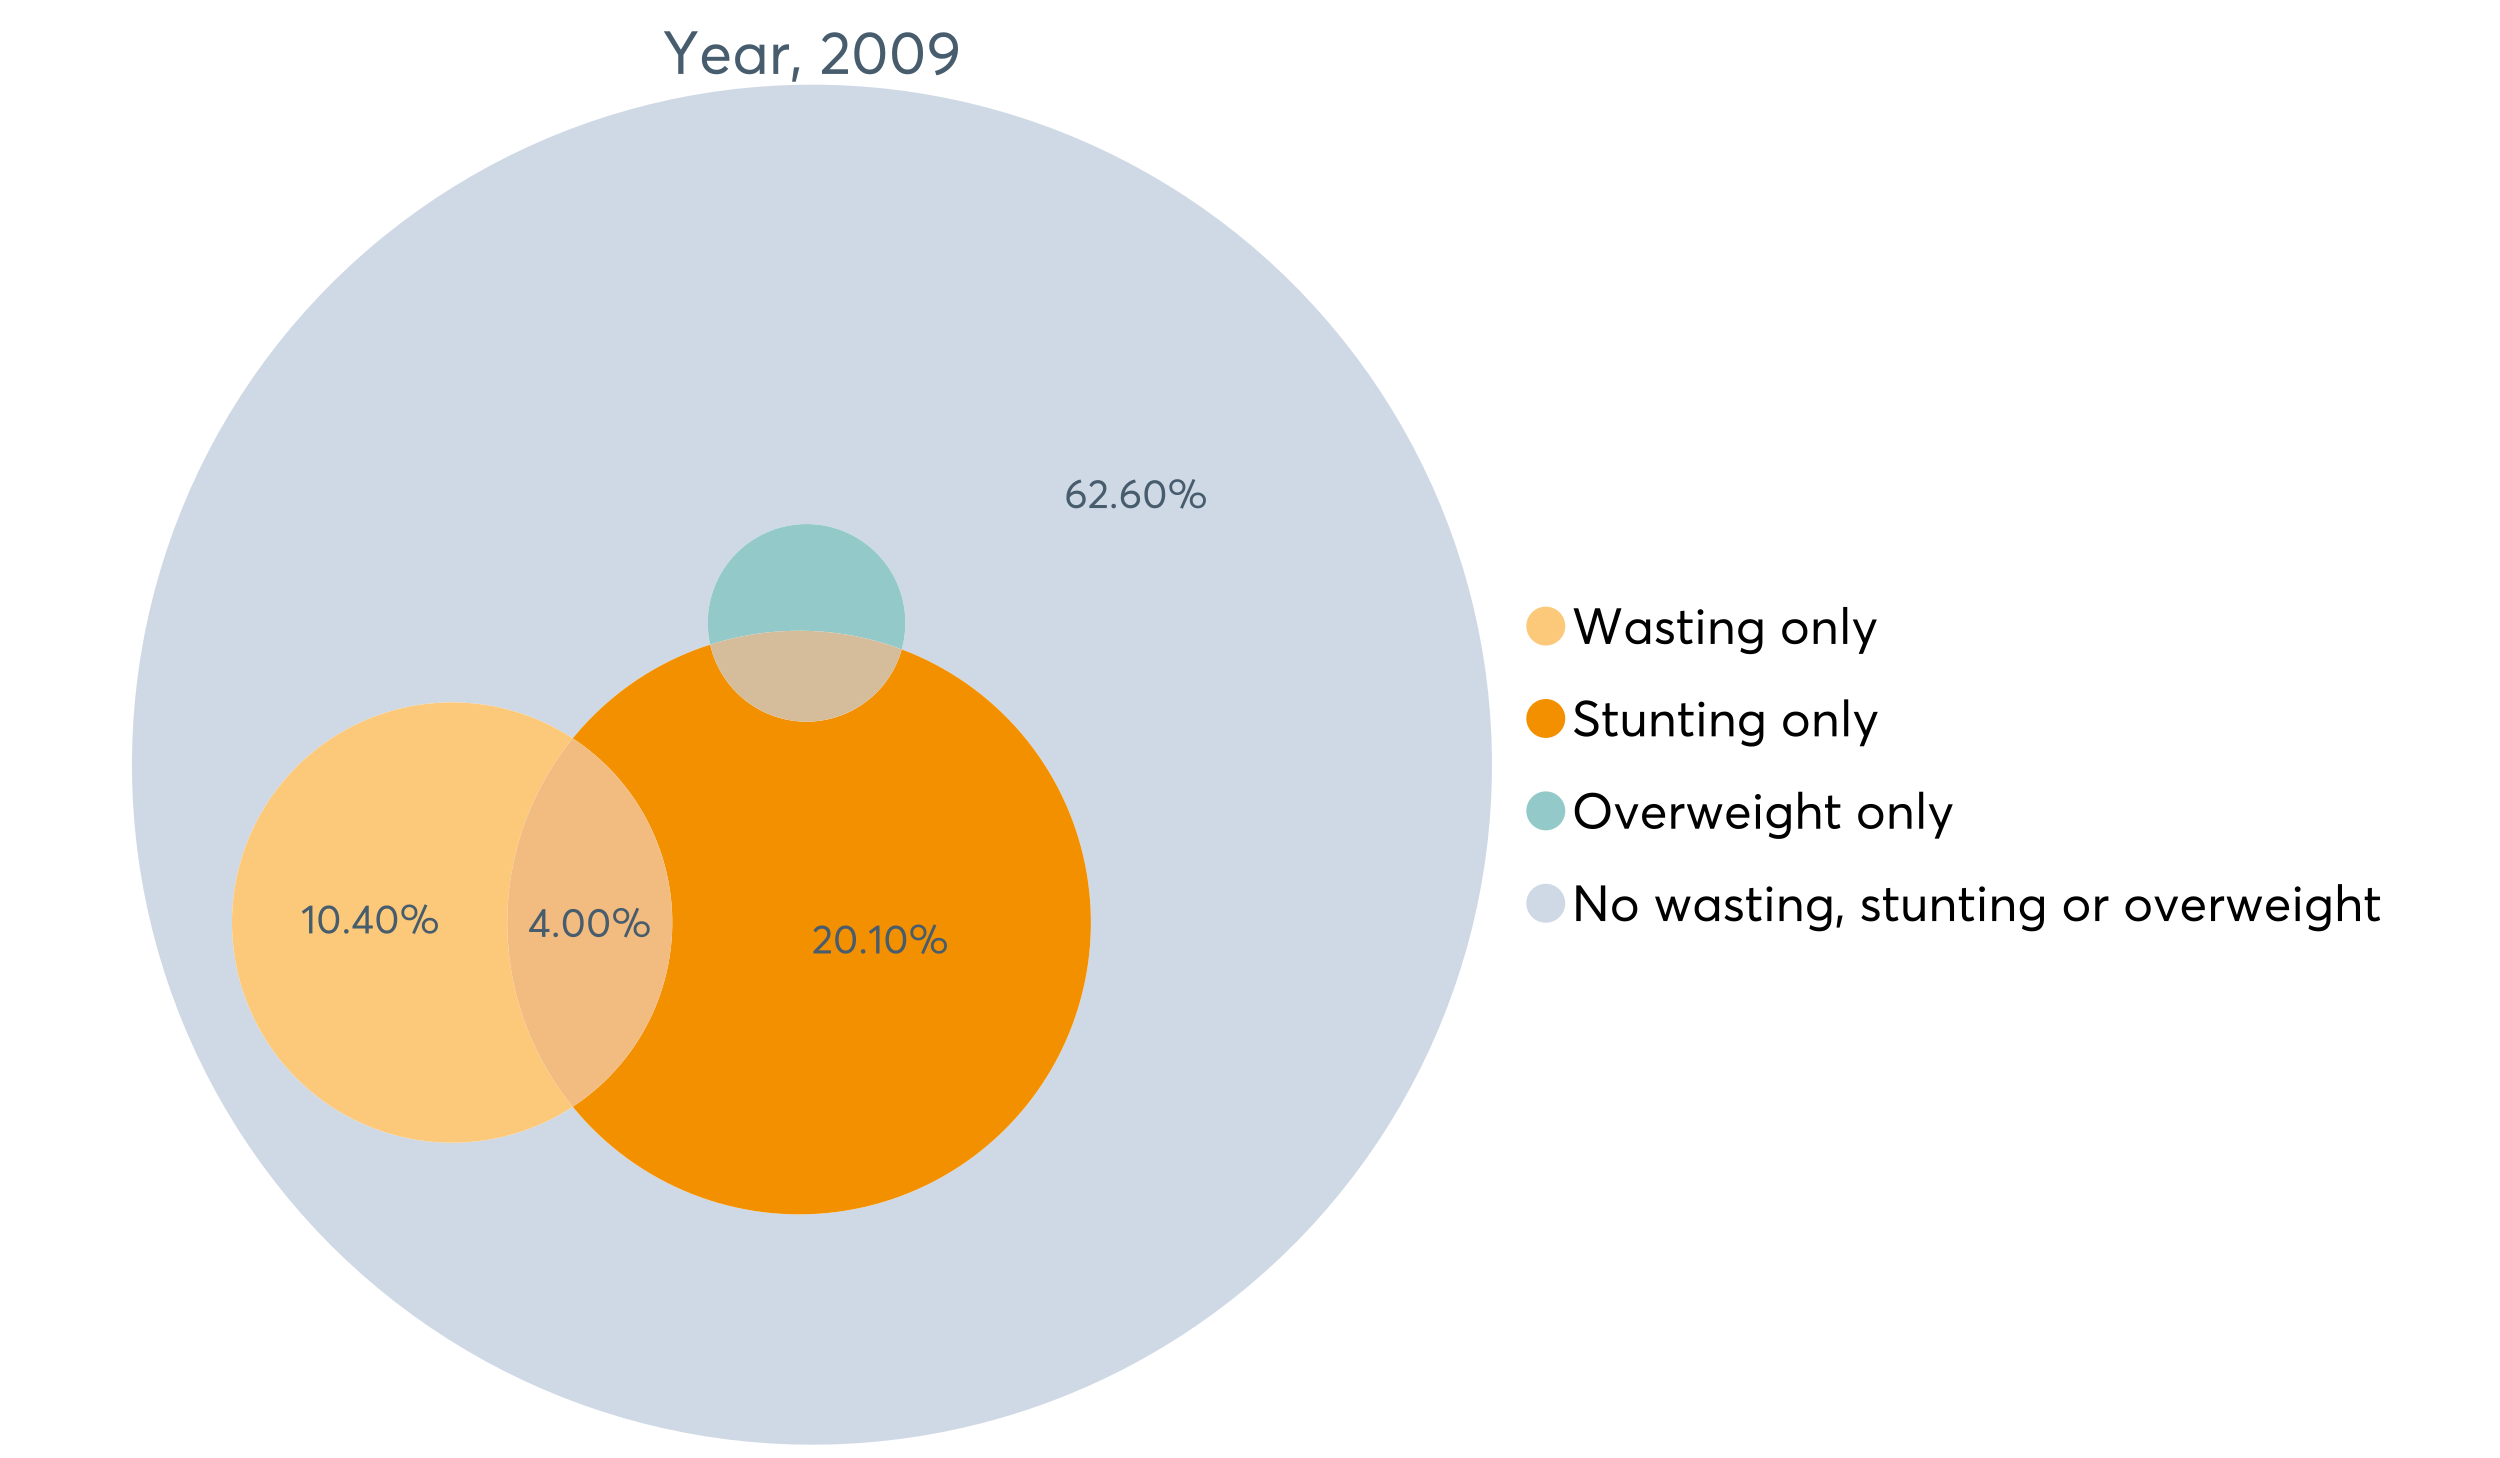 <?xml version="1.0" encoding="UTF-8"?>
<svg xmlns="http://www.w3.org/2000/svg" xmlns:xlink="http://www.w3.org/1999/xlink" width="1234.286pt" height="720pt" viewBox="0 0 1234.286 720" version="1.1">
<defs>
<g>
<symbol overflow="visible" id="glyph0-0">
<path style="stroke:none;" d="M 14.418 -21.062 L 17.414 -21.062 L 10.234 -9.406 L 10.234 0 L 7.652 0 L 7.652 -9.406 L 0.504 -21.062 L 3.473 -21.062 L 8.93 -11.984 L 8.988 -11.984 Z M 14.418 -21.062 "/>
</symbol>
<symbol overflow="visible" id="glyph0-1">
<path style="stroke:none;" d="M 15.012 -7.445 C 15.012 -7.285 15 -7.078 14.98 -6.824 L 14.953 -6.469 L 3.828 -6.469 C 3.98 -5.121 4.5 -4.039 5.383 -3.23 C 6.262 -2.418 7.355 -2.016 8.664 -2.016 C 10.34 -2.016 11.695 -2.668 12.727 -3.977 L 14.418 -2.523 C 13.012 -0.723 11.062 0.176 8.574 0.18 C 6.492 0.176 4.777 -0.508 3.426 -1.883 C 2.07 -3.254 1.395 -5.031 1.395 -7.211 C 1.395 -9.363 2.051 -11.137 3.367 -12.531 C 4.68 -13.926 6.328 -14.625 8.309 -14.625 C 10.305 -14.625 11.918 -13.949 13.156 -12.605 C 14.391 -11.258 15.012 -9.539 15.012 -7.445 Z M 11.242 -11.332 C 10.508 -12.043 9.566 -12.398 8.422 -12.402 C 7.273 -12.398 6.293 -12.047 5.473 -11.348 C 4.652 -10.641 4.133 -9.676 3.914 -8.453 L 12.637 -8.453 C 12.438 -9.66 11.973 -10.621 11.242 -11.332 Z M 11.242 -11.332 "/>
</symbol>
<symbol overflow="visible" id="glyph0-2">
<path style="stroke:none;" d="M 13.5 -14.449 L 15.902 -14.449 L 15.902 0 L 13.586 0 L 13.586 -2.285 L 13.559 -2.285 C 12.332 -0.645 10.648 0.176 8.516 0.18 C 6.473 0.176 4.781 -0.492 3.441 -1.836 C 2.094 -3.18 1.422 -4.941 1.426 -7.121 C 1.422 -9.254 2.09 -11.039 3.426 -12.473 C 4.758 -13.906 6.445 -14.625 8.484 -14.625 C 10.539 -14.625 12.199 -13.844 13.469 -12.281 L 13.5 -12.281 Z M 8.723 -2.016 C 10.062 -2.016 11.207 -2.492 12.16 -3.453 C 13.105 -4.41 13.582 -5.633 13.586 -7.117 C 13.582 -8.598 13.121 -9.848 12.207 -10.871 C 11.285 -11.887 10.133 -12.398 8.75 -12.402 C 7.363 -12.398 6.203 -11.91 5.266 -10.934 C 4.324 -9.953 3.855 -8.68 3.855 -7.121 C 3.855 -5.633 4.305 -4.41 5.203 -3.453 C 6.102 -2.492 7.273 -2.016 8.723 -2.016 Z M 8.723 -2.016 "/>
</symbol>
<symbol overflow="visible" id="glyph0-3">
<path style="stroke:none;" d="M 9.434 -14.625 C 9.73 -14.625 9.926 -14.613 10.027 -14.598 L 10.027 -11.926 C 9.59 -11.961 9.273 -11.98 9.078 -11.984 C 7.73 -11.98 6.664 -11.516 5.875 -10.59 C 5.082 -9.656 4.688 -8.453 4.688 -6.973 L 4.688 0 L 2.285 0 L 2.285 -14.449 L 4.688 -14.449 L 4.688 -11.895 L 4.719 -11.895 C 5.84 -13.715 7.414 -14.625 9.434 -14.625 Z M 9.434 -14.625 "/>
</symbol>
<symbol overflow="visible" id="glyph0-4">
<path style="stroke:none;" d="M 0.949 3.855 L 1.898 -3.262 L 4.539 -3.262 L 2.73 3.855 Z M 0.949 3.855 "/>
</symbol>
<symbol overflow="visible" id="glyph0-5">
<path style="stroke:none;" d=""/>
</symbol>
<symbol overflow="visible" id="glyph0-6">
<path style="stroke:none;" d="M 4.953 -2.285 L 14.004 -2.285 L 14.004 0 L 1.188 0 L 1.156 -1.719 L 8.129 -8.84 C 9.152 -9.906 9.93 -10.855 10.457 -11.688 C 10.977 -12.516 11.238 -13.387 11.242 -14.301 C 11.238 -15.426 10.883 -16.359 10.176 -17.102 C 9.461 -17.84 8.543 -18.211 7.418 -18.215 C 5.457 -18.211 3.992 -17.281 3.027 -15.426 L 1.188 -16.703 C 2.488 -19.27 4.613 -20.555 7.566 -20.559 C 9.262 -20.555 10.715 -20.012 11.926 -18.926 C 13.129 -17.84 13.734 -16.387 13.734 -14.566 C 13.734 -13.398 13.465 -12.281 12.934 -11.215 C 12.395 -10.145 11.508 -8.977 10.266 -7.715 L 4.953 -2.344 Z M 4.953 -2.285 "/>
</symbol>
<symbol overflow="visible" id="glyph0-7">
<path style="stroke:none;" d="M 9.316 0.18 C 7.039 0.176 5.191 -0.734 3.781 -2.562 C 2.363 -4.391 1.656 -6.93 1.66 -10.176 C 1.656 -13.258 2.34 -15.758 3.707 -17.68 C 5.07 -19.594 6.941 -20.555 9.316 -20.559 C 11.59 -20.555 13.434 -19.641 14.848 -17.812 C 16.262 -15.984 16.969 -13.438 16.969 -10.176 C 16.969 -7.086 16.289 -4.59 14.938 -2.684 C 13.578 -0.777 11.707 0.176 9.316 0.18 Z M 9.316 -2.137 C 10.934 -2.133 12.191 -2.855 13.098 -4.301 C 13.996 -5.746 14.449 -7.703 14.449 -10.176 C 14.449 -12.727 13.977 -14.711 13.039 -16.125 C 12.094 -17.539 10.855 -18.246 9.316 -18.246 C 7.715 -18.246 6.457 -17.516 5.547 -16.062 C 4.637 -14.605 4.184 -12.645 4.184 -10.176 C 4.184 -7.641 4.652 -5.668 5.59 -4.258 C 6.527 -2.84 7.77 -2.133 9.316 -2.137 Z M 9.316 -2.137 "/>
</symbol>
<symbol overflow="visible" id="glyph0-8">
<path style="stroke:none;" d="M 8.453 -20.559 C 10.488 -20.555 12.191 -19.812 13.559 -18.332 C 14.922 -16.848 15.602 -14.922 15.605 -12.551 C 15.602 -10.77 15.297 -9.086 14.684 -7.504 C 14.07 -5.922 13.258 -4.582 12.25 -3.484 C 11.238 -2.387 10.105 -1.477 8.855 -0.754 C 7.598 -0.031 6.297 0.453 4.953 0.711 L 4.242 -1.426 C 6.258 -1.934 8.031 -2.84 9.566 -4.137 C 11.098 -5.434 12.152 -7.141 12.727 -9.258 L 12.668 -9.285 C 11.301 -8.078 9.609 -7.477 7.594 -7.477 C 5.793 -7.477 4.309 -8.059 3.145 -9.227 C 1.977 -10.391 1.395 -11.941 1.395 -13.883 C 1.395 -15.777 2.066 -17.367 3.41 -18.645 C 4.754 -19.918 6.434 -20.555 8.453 -20.559 Z M 8.129 -9.789 C 9.152 -9.785 10.117 -10.043 11.02 -10.559 C 11.918 -11.074 12.637 -11.758 13.172 -12.609 L 13.172 -12.758 C 13.172 -14.395 12.73 -15.719 11.852 -16.73 C 10.969 -17.738 9.848 -18.246 8.484 -18.246 C 7.141 -18.246 6.043 -17.82 5.191 -16.969 C 4.34 -16.117 3.914 -15.086 3.914 -13.883 C 3.914 -12.652 4.297 -11.664 5.07 -10.914 C 5.84 -10.16 6.859 -9.785 8.129 -9.789 Z M 8.129 -9.789 "/>
</symbol>
<symbol overflow="visible" id="glyph1-0">
<path style="stroke:none;" d="M 22.227 -17.613 L 24.531 -17.613 L 18.902 0 L 16.816 0 L 12.75 -14.438 L 12.727 -14.438 L 8.582 0 L 6.5 0 L 0.867 -17.613 L 3.176 -17.613 L 7.516 -3.547 L 7.566 -3.547 L 11.535 -17.613 L 13.891 -17.613 L 17.859 -3.496 L 17.887 -3.496 Z M 22.227 -17.613 "/>
</symbol>
<symbol overflow="visible" id="glyph1-1">
<path style="stroke:none;" d="M 11.285 -12.082 L 13.297 -12.082 L 13.297 0 L 11.359 0 L 11.359 -1.91 L 11.336 -1.91 C 10.309 -0.539 8.902 0.145 7.121 0.148 C 5.41 0.145 3.996 -0.414 2.875 -1.539 C 1.75 -2.66 1.188 -4.133 1.191 -5.953 C 1.188 -7.738 1.746 -9.23 2.863 -10.43 C 3.977 -11.629 5.387 -12.227 7.094 -12.23 C 8.812 -12.227 10.203 -11.574 11.262 -10.27 L 11.285 -10.27 Z M 7.293 -1.688 C 8.414 -1.688 9.371 -2.086 10.168 -2.891 C 10.957 -3.688 11.355 -4.711 11.359 -5.953 C 11.355 -7.191 10.973 -8.234 10.207 -9.09 C 9.438 -9.938 8.473 -10.363 7.316 -10.367 C 6.156 -10.363 5.184 -9.957 4.402 -9.141 C 3.613 -8.32 3.223 -7.258 3.227 -5.953 C 3.223 -4.711 3.598 -3.688 4.352 -2.891 C 5.102 -2.086 6.082 -1.688 7.293 -1.688 Z M 7.293 -1.688 "/>
</symbol>
<symbol overflow="visible" id="glyph1-2">
<path style="stroke:none;" d="M 5.605 0.148 C 3.734 0.145 2.156 -0.43 0.867 -1.586 L 1.91 -3.102 C 2.949 -2.137 4.18 -1.656 5.605 -1.66 C 6.297 -1.656 6.852 -1.816 7.266 -2.133 C 7.68 -2.445 7.887 -2.824 7.887 -3.273 C 7.887 -3.734 7.684 -4.086 7.277 -4.328 C 6.871 -4.566 6.164 -4.859 5.16 -5.211 C 5.09 -5.223 5.039 -5.238 5.012 -5.258 C 3.832 -5.668 2.938 -6.141 2.32 -6.672 C 1.699 -7.199 1.387 -7.969 1.391 -8.98 C 1.387 -9.902 1.762 -10.676 2.516 -11.297 C 3.266 -11.918 4.223 -12.227 5.383 -12.23 C 6.918 -12.227 8.297 -11.73 9.523 -10.742 L 8.484 -9.152 C 7.523 -9.98 6.457 -10.395 5.285 -10.395 C 4.801 -10.395 4.367 -10.262 3.992 -9.996 C 3.609 -9.73 3.422 -9.391 3.422 -8.98 C 3.422 -8.547 3.605 -8.199 3.98 -7.938 C 4.348 -7.668 4.926 -7.387 5.707 -7.094 C 5.836 -7.043 6.078 -6.953 6.434 -6.82 C 6.789 -6.688 7.023 -6.594 7.141 -6.547 C 7.254 -6.492 7.453 -6.406 7.738 -6.285 C 8.016 -6.16 8.207 -6.07 8.309 -6.016 C 8.406 -5.957 8.559 -5.863 8.766 -5.73 C 8.973 -5.598 9.113 -5.48 9.188 -5.383 C 9.262 -5.281 9.359 -5.148 9.488 -4.984 C 9.609 -4.816 9.699 -4.656 9.75 -4.5 C 9.797 -4.344 9.836 -4.16 9.871 -3.953 C 9.902 -3.746 9.918 -3.527 9.922 -3.301 C 9.918 -2.305 9.547 -1.484 8.805 -0.832 C 8.059 -0.18 6.992 0.145 5.605 0.148 Z M 5.605 0.148 "/>
</symbol>
<symbol overflow="visible" id="glyph1-3">
<path style="stroke:none;" d="M 5.332 0.148 C 3.23 0.145 2.18 -1.102 2.184 -3.598 L 2.184 -10.344 L 0.645 -10.344 L 0.645 -12.082 L 2.184 -12.082 L 2.184 -16.199 L 4.191 -16.422 L 4.191 -12.082 L 8.211 -12.082 L 8.211 -10.344 L 4.191 -10.344 L 4.191 -3.895 C 4.188 -3.148 4.301 -2.602 4.527 -2.258 C 4.75 -1.906 5.133 -1.734 5.68 -1.738 C 6.305 -1.734 6.984 -1.941 7.715 -2.355 L 8.262 -0.594 C 7.367 -0.098 6.391 0.145 5.332 0.148 Z M 5.332 0.148 "/>
</symbol>
<symbol overflow="visible" id="glyph1-4">
<path style="stroke:none;" d="M 3.102 -14.312 C 2.684 -14.309 2.34 -14.445 2.07 -14.723 C 1.793 -14.992 1.656 -15.328 1.66 -15.727 C 1.656 -16.121 1.793 -16.453 2.07 -16.73 C 2.34 -17 2.684 -17.137 3.102 -17.141 C 3.492 -17.137 3.832 -16.996 4.117 -16.719 C 4.395 -16.434 4.535 -16.105 4.539 -15.727 C 4.535 -15.328 4.395 -14.992 4.117 -14.723 C 3.832 -14.445 3.492 -14.309 3.102 -14.312 Z M 2.082 0 L 2.082 -12.082 L 4.094 -12.082 L 4.094 0 Z M 2.082 0 "/>
</symbol>
<symbol overflow="visible" id="glyph1-5">
<path style="stroke:none;" d="M 8.336 -12.23 C 9.672 -12.227 10.73 -11.801 11.508 -10.953 C 12.285 -10.098 12.672 -8.836 12.676 -7.168 L 12.676 0 L 10.668 0 L 10.668 -6.598 C 10.664 -9.109 9.68 -10.363 7.715 -10.367 C 6.555 -10.363 5.633 -9.98 4.945 -9.215 C 4.258 -8.445 3.914 -7.383 3.918 -6.027 L 3.918 0 L 1.91 0 L 1.91 -12.082 L 3.918 -12.082 L 3.918 -9.973 L 3.945 -9.973 C 5 -11.477 6.465 -12.227 8.336 -12.23 Z M 8.336 -12.23 "/>
</symbol>
<symbol overflow="visible" id="glyph1-6">
<path style="stroke:none;" d="M 11.09 -12.082 L 13.074 -12.082 L 13.074 -0.918 C 13.07 0.934 12.586 2.391 11.621 3.457 C 10.652 4.523 9.16 5.055 7.145 5.059 C 5.32 5.055 3.684 4.617 2.234 3.746 L 2.703 1.887 C 4.203 2.727 5.652 3.145 7.043 3.148 C 8.348 3.145 9.352 2.812 10.059 2.145 C 10.758 1.473 11.109 0.625 11.113 -0.398 L 11.113 -2.082 L 11.062 -2.082 C 10.055 -0.84 8.688 -0.223 6.969 -0.223 C 5.312 -0.223 3.926 -0.773 2.801 -1.883 C 1.676 -2.988 1.113 -4.43 1.117 -6.203 C 1.113 -7.918 1.664 -9.352 2.766 -10.504 C 3.863 -11.652 5.23 -12.227 6.871 -12.23 C 8.57 -12.227 9.961 -11.617 11.039 -10.395 L 11.09 -10.395 Z M 7.121 -2.109 C 8.324 -2.109 9.301 -2.5 10.047 -3.285 C 10.789 -4.07 11.16 -5.074 11.164 -6.301 C 11.16 -7.488 10.777 -8.461 10.008 -9.215 C 9.238 -9.965 8.273 -10.34 7.121 -10.344 C 5.973 -10.34 5.031 -9.957 4.289 -9.188 C 3.547 -8.418 3.176 -7.445 3.176 -6.277 C 3.176 -5.016 3.555 -4.008 4.316 -3.25 C 5.074 -2.488 6.008 -2.109 7.121 -2.109 Z M 7.121 -2.109 "/>
</symbol>
<symbol overflow="visible" id="glyph1-7">
<path style="stroke:none;" d=""/>
</symbol>
<symbol overflow="visible" id="glyph1-8">
<path style="stroke:none;" d="M 7.418 0.148 C 5.562 0.145 4.055 -0.438 2.898 -1.613 C 1.738 -2.785 1.16 -4.258 1.164 -6.027 C 1.16 -7.797 1.738 -9.273 2.898 -10.457 C 4.055 -11.637 5.562 -12.227 7.418 -12.23 C 9.203 -12.227 10.68 -11.648 11.855 -10.492 C 13.027 -9.332 13.617 -7.844 13.617 -6.027 C 13.617 -4.207 13.027 -2.723 11.855 -1.574 C 10.68 -0.426 9.203 0.145 7.418 0.148 Z M 7.418 -1.688 C 8.59 -1.688 9.578 -2.094 10.383 -2.914 C 11.184 -3.727 11.582 -4.766 11.586 -6.027 C 11.582 -7.297 11.188 -8.34 10.395 -9.152 C 9.598 -9.961 8.605 -10.363 7.418 -10.367 C 6.176 -10.363 5.16 -9.945 4.375 -9.113 C 3.59 -8.277 3.199 -7.25 3.199 -6.027 C 3.199 -4.801 3.59 -3.77 4.375 -2.938 C 5.16 -2.102 6.176 -1.688 7.418 -1.688 Z M 7.418 -1.688 "/>
</symbol>
<symbol overflow="visible" id="glyph1-9">
<path style="stroke:none;" d="M 2.082 0 L 2.082 -18.258 L 4.094 -18.258 L 4.094 0 Z M 2.082 0 "/>
</symbol>
<symbol overflow="visible" id="glyph1-10">
<path style="stroke:none;" d="M 10.344 -12.082 L 12.477 -12.082 L 5.656 4.91 L 3.523 4.91 L 5.68 -0.496 L 0.57 -12.082 L 2.73 -12.082 L 6.648 -2.879 L 6.699 -2.879 Z M 10.344 -12.082 "/>
</symbol>
<symbol overflow="visible" id="glyph1-11">
<path style="stroke:none;" d="M 7.344 0.148 C 4.875 0.145 2.793 -0.762 1.09 -2.578 L 2.48 -4.219 C 3.09 -3.453 3.836 -2.871 4.711 -2.48 C 5.586 -2.082 6.469 -1.887 7.367 -1.887 C 8.453 -1.887 9.328 -2.125 9.984 -2.605 C 10.637 -3.082 10.961 -3.742 10.965 -4.59 C 10.961 -5.051 10.883 -5.449 10.727 -5.781 C 10.566 -6.109 10.297 -6.402 9.922 -6.66 C 9.539 -6.914 9.172 -7.121 8.816 -7.277 C 8.461 -7.434 7.953 -7.637 7.293 -7.887 C 7.176 -7.934 7.086 -7.965 7.02 -7.988 C 6.371 -8.215 5.844 -8.418 5.441 -8.594 C 5.035 -8.766 4.574 -9.008 4.055 -9.324 C 3.531 -9.637 3.125 -9.957 2.84 -10.281 C 2.547 -10.602 2.293 -11.008 2.082 -11.496 C 1.863 -11.984 1.758 -12.523 1.762 -13.121 C 1.758 -14.426 2.277 -15.527 3.324 -16.422 C 4.363 -17.312 5.637 -17.766 7.145 -17.785 C 9.125 -17.781 10.988 -17.098 12.727 -15.727 L 11.41 -14.039 C 10.035 -15.195 8.613 -15.773 7.145 -15.777 C 6.281 -15.773 5.547 -15.547 4.938 -15.094 C 4.324 -14.637 4.02 -14.012 4.02 -13.223 C 4.02 -12.891 4.082 -12.59 4.215 -12.316 C 4.344 -12.043 4.492 -11.816 4.66 -11.645 C 4.824 -11.469 5.117 -11.277 5.531 -11.062 C 5.945 -10.848 6.27 -10.684 6.512 -10.578 C 6.746 -10.469 7.164 -10.301 7.766 -10.07 C 9.578 -9.371 10.777 -8.824 11.359 -8.434 C 12.598 -7.586 13.219 -6.379 13.223 -4.812 C 13.219 -3.254 12.645 -2.039 11.496 -1.164 C 10.348 -0.289 8.961 0.145 7.344 0.148 Z M 7.344 0.148 "/>
</symbol>
<symbol overflow="visible" id="glyph1-12">
<path style="stroke:none;" d="M 10.195 -12.082 L 12.203 -12.082 L 12.203 0 L 10.195 0 L 10.195 -2.008 L 10.172 -2.008 C 9.16 -0.57 7.836 0.145 6.203 0.148 C 4.762 0.145 3.645 -0.27 2.852 -1.102 C 2.055 -1.938 1.656 -3.199 1.66 -4.887 L 1.66 -12.082 L 3.672 -12.082 L 3.672 -5.457 C 3.668 -4.113 3.91 -3.152 4.402 -2.566 C 4.887 -1.98 5.629 -1.688 6.621 -1.688 C 7.613 -1.688 8.457 -2.094 9.152 -2.914 C 9.848 -3.727 10.195 -4.832 10.195 -6.227 Z M 10.195 -12.082 "/>
</symbol>
<symbol overflow="visible" id="glyph1-13">
<path style="stroke:none;" d="M 10.32 0.148 C 7.703 0.145 5.574 -0.699 3.93 -2.395 C 2.285 -4.086 1.465 -6.223 1.465 -8.805 C 1.465 -11.383 2.285 -13.523 3.93 -15.23 C 5.574 -16.93 7.703 -17.781 10.32 -17.785 C 12.828 -17.781 14.922 -16.953 16.594 -15.293 C 18.266 -13.629 19.102 -11.465 19.102 -8.805 C 19.102 -6.156 18.266 -4.004 16.594 -2.344 C 14.922 -0.684 12.828 0.145 10.32 0.148 Z M 10.32 -1.91 C 12.168 -1.91 13.719 -2.559 14.969 -3.855 C 16.215 -5.152 16.84 -6.801 16.844 -8.805 C 16.84 -10.82 16.215 -12.477 14.969 -13.777 C 13.719 -15.074 12.168 -15.727 10.32 -15.727 C 8.383 -15.727 6.797 -15.059 5.555 -13.73 C 4.312 -12.395 3.691 -10.754 3.695 -8.805 C 3.691 -6.852 4.312 -5.215 5.555 -3.895 C 6.797 -2.57 8.383 -1.91 10.32 -1.91 Z M 10.32 -1.91 "/>
</symbol>
<symbol overflow="visible" id="glyph1-14">
<path style="stroke:none;" d="M 10.195 -12.082 L 12.379 -12.082 L 7.465 0 L 5.531 0 L 0.594 -12.082 L 2.754 -12.082 L 6.473 -2.555 L 6.547 -2.555 Z M 10.195 -12.082 "/>
</symbol>
<symbol overflow="visible" id="glyph1-15">
<path style="stroke:none;" d="M 12.551 -6.227 C 12.551 -6.09 12.543 -5.918 12.527 -5.707 L 12.504 -5.406 L 3.199 -5.406 C 3.332 -4.281 3.766 -3.379 4.5 -2.703 C 5.234 -2.023 6.148 -1.688 7.242 -1.688 C 8.648 -1.688 9.781 -2.23 10.641 -3.324 L 12.055 -2.109 C 10.875 -0.605 9.246 0.145 7.168 0.148 C 5.426 0.145 3.992 -0.426 2.863 -1.574 C 1.727 -2.723 1.16 -4.207 1.164 -6.027 C 1.16 -7.828 1.711 -9.312 2.812 -10.48 C 3.914 -11.645 5.289 -12.227 6.945 -12.23 C 8.609 -12.227 9.961 -11.664 11 -10.543 C 12.031 -9.414 12.551 -7.977 12.551 -6.227 Z M 9.402 -9.477 C 8.789 -10.066 8.004 -10.363 7.043 -10.367 C 6.082 -10.363 5.258 -10.07 4.574 -9.488 C 3.887 -8.898 3.453 -8.094 3.273 -7.07 L 10.566 -7.07 C 10.398 -8.074 10.012 -8.875 9.402 -9.477 Z M 9.402 -9.477 "/>
</symbol>
<symbol overflow="visible" id="glyph1-16">
<path style="stroke:none;" d="M 7.887 -12.23 C 8.137 -12.227 8.301 -12.219 8.383 -12.203 L 8.383 -9.973 C 8.02 -10.004 7.754 -10.02 7.59 -10.02 C 6.461 -10.02 5.57 -9.629 4.91 -8.855 C 4.246 -8.074 3.914 -7.066 3.918 -5.828 L 3.918 0 L 1.91 0 L 1.91 -12.082 L 3.918 -12.082 L 3.918 -9.945 L 3.945 -9.945 C 4.883 -11.465 6.199 -12.227 7.887 -12.23 Z M 7.887 -12.23 "/>
</symbol>
<symbol overflow="visible" id="glyph1-17">
<path style="stroke:none;" d="M 16.297 -12.082 L 18.332 -12.082 L 14.141 0 L 12.254 0 L 9.523 -8.805 L 9.5 -8.805 L 6.746 0 L 4.91 0 L 0.719 -12.082 L 2.754 -12.082 L 5.828 -3.051 L 5.879 -3.051 L 8.633 -12.082 L 10.367 -12.082 L 13.172 -3.051 L 13.223 -3.051 Z M 16.297 -12.082 "/>
</symbol>
<symbol overflow="visible" id="glyph1-18">
<path style="stroke:none;" d="M 8.41 -12.23 C 9.777 -12.227 10.852 -11.812 11.633 -10.988 C 12.406 -10.16 12.797 -8.914 12.801 -7.242 L 12.801 0 L 10.789 0 L 10.789 -6.672 C 10.785 -9.133 9.805 -10.363 7.84 -10.367 C 6.629 -10.363 5.672 -9.984 4.973 -9.227 C 4.266 -8.465 3.914 -7.414 3.918 -6.078 L 3.918 0 L 1.91 0 L 1.91 -18.258 L 3.918 -18.258 L 3.918 -10.098 L 3.969 -10.098 C 4.973 -11.516 6.453 -12.227 8.41 -12.23 Z M 8.41 -12.23 "/>
</symbol>
<symbol overflow="visible" id="glyph1-19">
<path style="stroke:none;" d="M 14.363 -17.613 L 16.52 -17.613 L 16.52 0 L 14.312 0 L 4.441 -13.891 L 4.391 -13.891 L 4.391 0 L 2.234 0 L 2.234 -17.613 L 4.367 -17.613 L 14.312 -3.57 L 14.363 -3.57 Z M 14.363 -17.613 "/>
</symbol>
<symbol overflow="visible" id="glyph1-20">
<path style="stroke:none;" d="M 0.793 3.227 L 1.586 -2.73 L 3.797 -2.73 L 2.281 3.227 Z M 0.793 3.227 "/>
</symbol>
<symbol overflow="visible" id="glyph2-0">
<path style="stroke:none;" d="M 6.383 -8.637 C 7.629 -8.637 8.652 -8.246 9.453 -7.469 C 10.246 -6.688 10.645 -5.629 10.648 -4.289 C 10.645 -3.023 10.195 -1.973 9.301 -1.137 C 8.402 -0.301 7.277 0.117 5.922 0.121 C 4.535 0.117 3.387 -0.371 2.473 -1.355 C 1.555 -2.336 1.094 -3.605 1.098 -5.164 C 1.094 -7.527 1.781 -9.531 3.152 -11.168 C 4.52 -12.801 6.152 -13.785 8.059 -14.121 L 8.555 -12.684 C 7.227 -12.375 6.062 -11.777 5.066 -10.891 C 4.066 -9.996 3.383 -8.84 3.012 -7.418 L 3.031 -7.418 C 3.918 -8.23 5.035 -8.637 6.383 -8.637 Z M 5.902 -1.457 C 6.805 -1.453 7.543 -1.73 8.117 -2.285 C 8.688 -2.836 8.977 -3.508 8.977 -4.309 C 8.977 -5.145 8.707 -5.816 8.168 -6.324 C 7.629 -6.824 6.906 -7.078 6.004 -7.082 C 5.281 -7.078 4.641 -6.898 4.078 -6.543 C 3.512 -6.18 3.062 -5.734 2.73 -5.207 L 2.73 -5.066 C 2.73 -3.984 3.023 -3.113 3.617 -2.453 C 4.207 -1.785 4.969 -1.453 5.902 -1.457 Z M 5.902 -1.457 "/>
</symbol>
<symbol overflow="visible" id="glyph2-1">
<path style="stroke:none;" d="M 3.332 -1.535 L 9.414 -1.535 L 9.414 0 L 0.797 0 L 0.777 -1.156 L 5.465 -5.945 C 6.152 -6.66 6.672 -7.297 7.027 -7.855 C 7.379 -8.414 7.559 -9 7.559 -9.613 C 7.559 -10.367 7.316 -10.996 6.84 -11.496 C 6.355 -11.996 5.738 -12.246 4.984 -12.246 C 3.668 -12.246 2.684 -11.621 2.035 -10.371 L 0.797 -11.23 C 1.672 -12.953 3.102 -13.816 5.086 -13.82 C 6.227 -13.816 7.203 -13.449 8.016 -12.723 C 8.828 -11.988 9.234 -11.012 9.234 -9.793 C 9.234 -9.004 9.055 -8.254 8.695 -7.539 C 8.336 -6.816 7.738 -6.031 6.902 -5.188 L 3.332 -1.574 Z M 3.332 -1.535 "/>
</symbol>
<symbol overflow="visible" id="glyph2-2">
<path style="stroke:none;" d="M 2.414 0.121 C 2.078 0.117 1.801 0.012 1.586 -0.207 C 1.363 -0.426 1.254 -0.691 1.258 -0.996 C 1.254 -1.316 1.363 -1.586 1.586 -1.805 C 1.801 -2.023 2.078 -2.133 2.414 -2.133 C 2.719 -2.133 2.984 -2.023 3.211 -1.805 C 3.438 -1.586 3.551 -1.316 3.551 -0.996 C 3.551 -0.691 3.438 -0.426 3.211 -0.207 C 2.984 0.012 2.719 0.117 2.414 0.121 Z M 2.414 0.121 "/>
</symbol>
<symbol overflow="visible" id="glyph2-3">
<path style="stroke:none;" d="M 6.262 0.121 C 4.73 0.117 3.492 -0.496 2.543 -1.723 C 1.59 -2.953 1.113 -4.656 1.117 -6.84 C 1.113 -8.91 1.57 -10.594 2.492 -11.887 C 3.406 -13.172 4.664 -13.816 6.262 -13.82 C 7.789 -13.816 9.027 -13.203 9.98 -11.977 C 10.93 -10.746 11.406 -9.031 11.41 -6.84 C 11.406 -4.762 10.953 -3.086 10.043 -1.805 C 9.129 -0.523 7.867 0.117 6.262 0.121 Z M 6.262 -1.438 C 7.352 -1.434 8.199 -1.918 8.805 -2.891 C 9.41 -3.859 9.715 -5.176 9.715 -6.84 C 9.715 -8.551 9.398 -9.887 8.766 -10.84 C 8.133 -11.789 7.297 -12.262 6.262 -12.266 C 5.184 -12.262 4.34 -11.773 3.73 -10.801 C 3.117 -9.82 2.812 -8.5 2.812 -6.84 C 2.812 -5.137 3.125 -3.812 3.758 -2.863 C 4.387 -1.91 5.223 -1.434 6.262 -1.438 Z M 6.262 -1.438 "/>
</symbol>
<symbol overflow="visible" id="glyph2-4">
<path style="stroke:none;" d="M 7.539 0.34 L 6.223 -0.219 L 12.426 -14.398 L 13.742 -13.82 Z M 4.867 -6.441 C 3.746 -6.438 2.805 -6.805 2.043 -7.539 C 1.277 -8.27 0.895 -9.219 0.898 -10.391 C 0.895 -11.477 1.266 -12.398 2.004 -13.152 C 2.742 -13.902 3.695 -14.277 4.867 -14.281 C 5.98 -14.277 6.926 -13.918 7.699 -13.203 C 8.469 -12.48 8.852 -11.543 8.855 -10.391 C 8.852 -9.281 8.48 -8.348 7.738 -7.586 C 6.992 -6.82 6.035 -6.438 4.867 -6.441 Z M 4.887 -7.719 C 5.645 -7.715 6.262 -7.973 6.742 -8.484 C 7.219 -8.996 7.457 -9.625 7.461 -10.371 C 7.457 -11.141 7.207 -11.766 6.711 -12.254 C 6.211 -12.738 5.605 -12.984 4.887 -12.984 C 4.129 -12.984 3.508 -12.734 3.031 -12.234 C 2.547 -11.734 2.309 -11.113 2.312 -10.371 C 2.309 -9.586 2.555 -8.945 3.051 -8.457 C 3.539 -7.961 4.152 -7.715 4.887 -7.719 Z M 14.977 0.121 C 13.859 0.117 12.918 -0.246 12.156 -0.977 C 11.387 -1.707 11.004 -2.652 11.008 -3.809 C 11.004 -4.898 11.375 -5.82 12.125 -6.582 C 12.867 -7.336 13.82 -7.715 14.977 -7.719 C 16.094 -7.715 17.035 -7.352 17.809 -6.621 C 18.578 -5.887 18.965 -4.949 18.969 -3.809 C 18.965 -2.703 18.598 -1.77 17.859 -1.016 C 17.121 -0.258 16.16 0.117 14.977 0.121 Z M 14.977 -1.156 C 15.75 -1.152 16.375 -1.406 16.852 -1.914 C 17.328 -2.418 17.566 -3.043 17.57 -3.789 C 17.566 -4.57 17.316 -5.203 16.82 -5.691 C 16.32 -6.176 15.707 -6.422 14.977 -6.422 C 14.219 -6.422 13.602 -6.168 13.133 -5.664 C 12.656 -5.156 12.422 -4.531 12.426 -3.789 C 12.422 -3.016 12.668 -2.383 13.164 -1.895 C 13.652 -1.398 14.258 -1.152 14.977 -1.156 Z M 14.977 -1.156 "/>
</symbol>
<symbol overflow="visible" id="glyph2-5">
<path style="stroke:none;" d="M 3.988 0 L 3.988 -11.668 L 1.258 -9.613 L 0.418 -10.871 L 4.27 -13.703 L 5.664 -13.703 L 5.664 0 Z M 3.988 0 "/>
</symbol>
<symbol overflow="visible" id="glyph2-6">
<path style="stroke:none;" d="M 6.98 0 L 6.98 -2.414 L 0.617 -2.414 L 0.617 -3.609 L 7.238 -13.703 L 8.656 -13.703 L 8.656 -3.93 L 10.648 -3.93 L 10.648 -2.414 L 8.656 -2.414 L 8.656 0 Z M 2.633 -3.891 L 7.02 -3.891 L 7.02 -10.648 Z M 2.633 -3.891 "/>
</symbol>
</g>
</defs>
<g id="surface3648">
<g style="fill:rgb(27.843%,36.078%,42.745%);fill-opacity:1;">
  <use xlink:href="#glyph0-0" x="327.199" y="36.488"/>
  <use xlink:href="#glyph0-1" x="345.118" y="36.488"/>
  <use xlink:href="#glyph0-2" x="361.494" y="36.488"/>
  <use xlink:href="#glyph0-3" x="379.531" y="36.488"/>
  <use xlink:href="#glyph0-4" x="390.122" y="36.488"/>
  <use xlink:href="#glyph0-5" x="396.501" y="36.488"/>
  <use xlink:href="#glyph0-6" x="404.659" y="36.488"/>
  <use xlink:href="#glyph0-7" x="420.115" y="36.488"/>
  <use xlink:href="#glyph0-7" x="438.746" y="36.488"/>
  <use xlink:href="#glyph0-8" x="457.377" y="36.488"/>
</g>
<path style=" stroke:none;fill-rule:nonzero;fill:rgb(98.824%,78.824%,47.843%);fill-opacity:1;" d="M 772.793 309.113 C 772.793 314.422 768.488 318.727 763.18 318.727 C 757.867 318.727 753.562 314.422 753.562 309.113 C 753.562 303.805 757.867 299.5 763.18 299.5 C 768.488 299.5 772.793 303.805 772.793 309.113 "/>
<g style="fill:rgb(0%,0%,0%);fill-opacity:1;">
  <use xlink:href="#glyph1-0" x="776.012" y="317.918"/>
  <use xlink:href="#glyph1-1" x="801.413" y="317.918"/>
  <use xlink:href="#glyph1-2" x="816.494" y="317.918"/>
  <use xlink:href="#glyph1-3" x="827.434" y="317.918"/>
  <use xlink:href="#glyph1-4" x="836.463" y="317.918"/>
  <use xlink:href="#glyph1-5" x="842.664" y="317.918"/>
  <use xlink:href="#glyph1-6" x="857.051" y="317.918"/>
  <use xlink:href="#glyph1-7" x="871.91" y="317.918"/>
  <use xlink:href="#glyph1-8" x="878.732" y="317.918"/>
  <use xlink:href="#glyph1-5" x="893.54" y="317.918"/>
  <use xlink:href="#glyph1-9" x="907.928" y="317.918"/>
  <use xlink:href="#glyph1-10" x="914.129" y="317.918"/>
</g>
<path style=" stroke:none;fill-rule:nonzero;fill:rgb(95.294%,56.471%,0%);fill-opacity:1;" d="M 772.793 354.727 C 772.793 360.035 768.488 364.34 763.18 364.34 C 757.867 364.34 753.562 360.035 753.562 354.727 C 753.562 349.414 757.867 345.109 763.18 345.109 C 768.488 345.109 772.793 349.414 772.793 354.727 "/>
<g style="fill:rgb(0%,0%,0%);fill-opacity:1;">
  <use xlink:href="#glyph1-11" x="776.012" y="363.531"/>
  <use xlink:href="#glyph1-3" x="790.498" y="363.531"/>
  <use xlink:href="#glyph1-12" x="799.527" y="363.531"/>
  <use xlink:href="#glyph1-5" x="813.518" y="363.531"/>
  <use xlink:href="#glyph1-3" x="827.905" y="363.531"/>
  <use xlink:href="#glyph1-4" x="836.934" y="363.531"/>
  <use xlink:href="#glyph1-5" x="843.136" y="363.531"/>
  <use xlink:href="#glyph1-6" x="857.523" y="363.531"/>
  <use xlink:href="#glyph1-7" x="872.381" y="363.531"/>
  <use xlink:href="#glyph1-8" x="879.203" y="363.531"/>
  <use xlink:href="#glyph1-5" x="894.012" y="363.531"/>
  <use xlink:href="#glyph1-9" x="908.399" y="363.531"/>
  <use xlink:href="#glyph1-10" x="914.6" y="363.531"/>
</g>
<path style=" stroke:none;fill-rule:nonzero;fill:rgb(57.647%,79.216%,78.824%);fill-opacity:1;" d="M 772.793 400.336 C 772.793 405.648 768.488 409.953 763.18 409.953 C 757.867 409.953 753.562 405.648 753.562 400.336 C 753.562 395.027 757.867 390.723 763.18 390.723 C 768.488 390.723 772.793 395.027 772.793 400.336 "/>
<g style="fill:rgb(0%,0%,0%);fill-opacity:1;">
  <use xlink:href="#glyph1-13" x="776.012" y="409.145"/>
  <use xlink:href="#glyph1-14" x="796.576" y="409.145"/>
  <use xlink:href="#glyph1-15" x="809.549" y="409.145"/>
  <use xlink:href="#glyph1-16" x="823.241" y="409.145"/>
  <use xlink:href="#glyph1-17" x="832.097" y="409.145"/>
  <use xlink:href="#glyph1-15" x="851.148" y="409.145"/>
  <use xlink:href="#glyph1-4" x="864.84" y="409.145"/>
  <use xlink:href="#glyph1-6" x="871.042" y="409.145"/>
  <use xlink:href="#glyph1-18" x="885.9" y="409.145"/>
  <use xlink:href="#glyph1-3" x="900.387" y="409.145"/>
  <use xlink:href="#glyph1-7" x="909.416" y="409.145"/>
  <use xlink:href="#glyph1-8" x="916.238" y="409.145"/>
  <use xlink:href="#glyph1-5" x="931.046" y="409.145"/>
  <use xlink:href="#glyph1-9" x="945.434" y="409.145"/>
  <use xlink:href="#glyph1-10" x="951.635" y="409.145"/>
</g>
<path style=" stroke:none;fill-rule:nonzero;fill:rgb(81.176%,85.098%,89.804%);fill-opacity:1;" d="M 772.793 445.949 C 772.793 451.258 768.488 455.562 763.18 455.562 C 757.867 455.562 753.562 451.258 753.562 445.949 C 753.562 440.641 757.867 436.336 763.18 436.336 C 768.488 436.336 772.793 440.641 772.793 445.949 "/>
<g style="fill:rgb(0%,0%,0%);fill-opacity:1;">
  <use xlink:href="#glyph1-19" x="776.012" y="454.754"/>
  <use xlink:href="#glyph1-8" x="794.765" y="454.754"/>
  <use xlink:href="#glyph1-7" x="809.574" y="454.754"/>
  <use xlink:href="#glyph1-17" x="816.395" y="454.754"/>
  <use xlink:href="#glyph1-1" x="835.446" y="454.754"/>
  <use xlink:href="#glyph1-2" x="850.528" y="454.754"/>
  <use xlink:href="#glyph1-3" x="861.467" y="454.754"/>
  <use xlink:href="#glyph1-4" x="870.496" y="454.754"/>
  <use xlink:href="#glyph1-5" x="876.697" y="454.754"/>
  <use xlink:href="#glyph1-6" x="891.085" y="454.754"/>
  <use xlink:href="#glyph1-20" x="905.943" y="454.754"/>
  <use xlink:href="#glyph1-7" x="911.276" y="454.754"/>
  <use xlink:href="#glyph1-2" x="918.098" y="454.754"/>
  <use xlink:href="#glyph1-3" x="929.037" y="454.754"/>
  <use xlink:href="#glyph1-12" x="938.066" y="454.754"/>
  <use xlink:href="#glyph1-5" x="952.057" y="454.754"/>
  <use xlink:href="#glyph1-3" x="966.444" y="454.754"/>
  <use xlink:href="#glyph1-4" x="975.473" y="454.754"/>
  <use xlink:href="#glyph1-5" x="981.675" y="454.754"/>
  <use xlink:href="#glyph1-6" x="996.062" y="454.754"/>
  <use xlink:href="#glyph1-7" x="1010.92" y="454.754"/>
  <use xlink:href="#glyph1-8" x="1017.742" y="454.754"/>
  <use xlink:href="#glyph1-16" x="1032.551" y="454.754"/>
  <use xlink:href="#glyph1-7" x="1041.406" y="454.754"/>
  <use xlink:href="#glyph1-8" x="1048.228" y="454.754"/>
  <use xlink:href="#glyph1-14" x="1063.037" y="454.754"/>
  <use xlink:href="#glyph1-15" x="1076.01" y="454.754"/>
  <use xlink:href="#glyph1-16" x="1089.703" y="454.754"/>
  <use xlink:href="#glyph1-17" x="1098.558" y="454.754"/>
  <use xlink:href="#glyph1-15" x="1117.609" y="454.754"/>
  <use xlink:href="#glyph1-4" x="1131.302" y="454.754"/>
  <use xlink:href="#glyph1-6" x="1137.503" y="454.754"/>
  <use xlink:href="#glyph1-18" x="1152.362" y="454.754"/>
  <use xlink:href="#glyph1-3" x="1166.848" y="454.754"/>
</g>
<path style=" stroke:none;fill-rule:nonzero;fill:rgb(81.176%,85.098%,89.804%);fill-opacity:1;" d="M 412.723 713.074 L 423.312 712.535 L 433.875 711.66 L 444.406 710.449 L 454.895 708.91 L 465.328 707.039 L 475.699 704.84 L 485.996 702.316 L 496.207 699.469 L 506.32 696.297 L 516.332 692.809 L 526.227 689.008 L 535.996 684.895 L 545.633 680.477 L 555.125 675.758 L 564.461 670.738 L 573.637 665.43 L 582.641 659.832 L 591.461 653.953 L 600.09 647.797 L 608.523 641.375 L 616.75 634.688 L 624.762 627.746 L 632.547 620.551 L 640.105 613.117 L 647.422 605.449 L 654.492 597.551 L 661.312 589.438 L 667.871 581.109 L 674.168 572.578 L 680.188 563.855 L 685.93 554.945 L 691.387 545.855 L 696.559 536.602 L 701.434 527.188 L 706.008 517.625 L 710.277 507.922 L 714.238 498.09 L 717.887 488.137 L 721.223 478.074 L 724.238 467.914 L 726.93 457.66 L 729.297 447.328 L 731.336 436.926 L 733.047 426.461 L 734.426 415.953 L 735.473 405.402 L 736.184 394.828 L 736.562 384.234 L 736.605 373.633 L 736.316 363.035 L 735.691 352.453 L 734.734 341.895 L 733.441 331.375 L 731.82 320.898 L 729.867 310.48 L 727.586 300.129 L 724.98 289.852 L 722.051 279.664 L 718.801 269.574 L 715.234 259.594 L 711.355 249.727 L 707.164 239.988 L 702.672 230.391 L 697.875 220.934 L 692.781 211.637 L 687.402 202.504 L 681.73 193.547 L 675.785 184.773 L 669.562 176.191 L 663.07 167.809 L 656.32 159.637 L 649.316 151.68 L 642.062 143.949 L 634.566 136.453 L 626.84 129.195 L 618.887 122.188 L 610.719 115.43 L 602.34 108.938 L 593.762 102.711 L 584.988 96.758 L 576.031 91.086 L 566.902 85.699 L 557.609 80.605 L 548.156 75.805 L 538.559 71.305 L 528.82 67.113 L 518.957 63.227 L 508.977 59.656 L 498.891 56.402 L 488.703 53.469 L 478.43 50.859 L 468.078 48.57 L 457.66 46.613 L 447.184 44.988 L 436.664 43.691 L 426.105 42.727 L 415.523 42.098 L 404.93 41.805 L 394.328 41.844 L 383.734 42.215 L 373.156 42.926 L 362.605 43.965 L 352.098 45.34 L 341.633 47.047 L 331.23 49.082 L 320.895 51.445 L 310.641 54.133 L 300.477 57.141 L 290.414 60.469 L 280.461 64.113 L 270.625 68.074 L 260.922 72.34 L 251.355 76.91 L 241.941 81.777 L 232.684 86.945 L 223.594 92.398 L 214.68 98.137 L 205.953 104.152 L 197.422 110.445 L 189.09 117 L 180.973 123.816 L 173.07 130.883 L 165.398 138.199 L 157.961 145.75 L 150.766 153.535 L 143.816 161.543 L 137.129 169.766 L 130.699 178.195 L 124.543 186.824 L 118.66 195.641 L 113.059 204.641 L 107.742 213.812 L 102.723 223.148 L 97.996 232.641 L 93.574 242.273 L 89.457 252.039 L 85.652 261.934 L 82.16 271.945 L 78.984 282.059 L 76.129 292.266 L 73.602 302.562 L 71.398 312.93 L 69.523 323.363 L 67.977 333.852 L 66.766 344.383 L 65.883 354.945 L 65.34 365.531 L 65.125 376.129 L 65.25 386.73 L 65.707 397.32 L 66.5 407.891 L 67.625 418.434 L 69.082 428.934 L 70.871 439.383 L 72.988 449.77 L 75.43 460.082 L 78.199 470.316 L 81.289 480.457 L 84.695 490.492 L 88.422 500.418 L 92.457 510.223 L 96.797 519.891 L 101.445 529.422 L 106.387 538.797 L 111.625 548.012 L 117.152 557.059 L 122.961 565.926 L 129.047 574.605 L 135.402 583.09 L 142.023 591.367 L 148.902 599.434 L 156.035 607.277 L 163.41 614.891 L 171.02 622.27 L 178.863 629.402 L 186.922 636.285 L 195.199 642.914 L 203.68 649.273 L 212.355 655.363 L 221.219 661.176 L 230.266 666.707 L 239.477 671.949 L 248.852 676.895 L 258.379 681.547 L 268.047 685.895 L 277.848 689.934 L 287.77 693.66 L 297.809 697.074 L 307.945 700.168 L 318.18 702.941 L 328.492 705.391 L 338.879 707.512 L 349.324 709.305 L 359.824 710.766 L 370.363 711.895 L 380.938 712.691 L 391.527 713.156 L 402.125 713.281 Z M 390.508 599.492 L 385.961 599.293 L 381.426 598.953 L 376.902 598.469 L 372.398 597.84 L 367.914 597.07 L 363.457 596.16 L 359.031 595.109 L 354.641 593.922 L 350.293 592.594 L 345.984 591.129 L 341.727 589.527 L 337.52 587.793 L 333.371 585.93 L 329.285 583.934 L 325.262 581.812 L 321.309 579.562 L 317.426 577.188 L 313.625 574.695 L 309.898 572.082 L 306.262 569.352 L 302.711 566.508 L 299.25 563.555 L 295.887 560.492 L 292.621 557.328 L 289.457 554.059 L 286.395 550.695 L 283.445 547.234 L 282.77 546.395 L 282.062 546.863 L 279.148 548.676 L 276.18 550.395 L 273.156 552.02 L 270.086 553.547 L 266.965 554.977 L 263.801 556.309 L 260.598 557.539 L 257.359 558.668 L 254.082 559.695 L 250.777 560.617 L 247.445 561.438 L 244.086 562.148 L 240.711 562.754 L 237.312 563.25 L 233.906 563.645 L 230.484 563.926 L 227.059 564.102 L 223.625 564.168 L 220.195 564.125 L 216.766 563.977 L 213.344 563.719 L 209.934 563.352 L 206.531 562.879 L 203.152 562.301 L 199.789 561.613 L 196.449 560.82 L 193.137 559.922 L 189.855 558.922 L 186.605 557.816 L 183.395 556.609 L 180.219 555.301 L 177.09 553.895 L 174.008 552.387 L 170.973 550.785 L 167.988 549.09 L 165.062 547.301 L 162.191 545.418 L 159.383 543.445 L 156.637 541.387 L 153.957 539.242 L 151.348 537.016 L 148.809 534.703 L 146.344 532.316 L 143.957 529.852 L 141.648 527.312 L 139.422 524.699 L 137.277 522.02 L 135.223 519.273 L 133.25 516.465 L 131.371 513.594 L 129.582 510.664 L 127.887 507.68 L 126.285 504.645 L 124.781 501.562 L 123.375 498.43 L 122.07 495.258 L 120.863 492.043 L 119.762 488.793 L 118.758 485.512 L 117.863 482.199 L 117.074 478.859 L 116.387 475.496 L 115.809 472.113 L 115.336 468.715 L 114.973 465.305 L 114.715 461.879 L 114.566 458.453 L 114.527 455.02 L 114.598 451.59 L 114.773 448.164 L 115.059 444.742 L 115.449 441.332 L 115.949 437.938 L 116.559 434.562 L 117.27 431.203 L 118.09 427.871 L 119.016 424.566 L 120.043 421.293 L 121.172 418.051 L 122.406 414.848 L 123.738 411.688 L 125.168 408.566 L 126.699 405.496 L 128.324 402.473 L 130.047 399.504 L 131.859 396.59 L 133.762 393.734 L 135.758 390.941 L 137.836 388.215 L 140.004 385.551 L 142.254 382.961 L 144.582 380.438 L 146.988 377.992 L 149.473 375.625 L 152.031 373.336 L 154.66 371.133 L 157.355 369.008 L 160.117 366.973 L 162.945 365.023 L 165.828 363.168 L 168.773 361.402 L 171.77 359.73 L 174.816 358.152 L 177.914 356.672 L 181.055 355.293 L 184.238 354.012 L 187.461 352.832 L 190.719 351.754 L 194.008 350.777 L 197.328 349.91 L 200.676 349.145 L 204.043 348.484 L 207.43 347.934 L 210.832 347.488 L 214.246 347.152 L 217.672 346.922 L 221.102 346.801 L 224.531 346.789 L 227.965 346.883 L 231.391 347.086 L 234.809 347.398 L 238.211 347.816 L 241.605 348.344 L 244.977 348.98 L 248.328 349.719 L 251.652 350.562 L 254.953 351.516 L 258.219 352.566 L 261.449 353.723 L 264.641 354.98 L 267.793 356.34 L 270.902 357.797 L 273.961 359.348 L 276.969 361 L 279.926 362.742 L 282.781 364.551 L 284.215 362.793 L 287.195 359.355 L 290.281 356.016 L 293.473 352.773 L 296.766 349.637 L 300.156 346.602 L 303.641 343.68 L 307.215 340.863 L 310.875 338.164 L 314.621 335.582 L 318.445 333.121 L 322.348 330.781 L 326.32 328.562 L 330.359 326.473 L 334.465 324.512 L 338.629 322.684 L 342.848 320.984 L 347.117 319.422 L 350.633 318.258 L 350.574 318.008 L 350.266 316.5 L 350.008 314.984 L 349.793 313.457 L 349.633 311.926 L 349.516 310.391 L 349.449 308.852 L 349.434 307.312 L 349.461 305.773 L 349.543 304.234 L 349.668 302.699 L 349.848 301.168 L 350.07 299.645 L 350.344 298.129 L 350.664 296.625 L 351.031 295.129 L 351.445 293.645 L 351.906 292.176 L 352.414 290.723 L 352.965 289.285 L 353.566 287.863 L 354.207 286.465 L 354.895 285.086 L 355.625 283.73 L 356.395 282.398 L 357.211 281.09 L 358.062 279.809 L 358.957 278.555 L 359.891 277.332 L 360.863 276.137 L 361.875 274.973 L 362.918 273.844 L 364 272.746 L 365.113 271.684 L 366.262 270.656 L 367.441 269.664 L 368.652 268.711 L 369.891 267.797 L 371.16 266.926 L 372.453 266.09 L 373.773 265.297 L 375.121 264.547 L 376.488 263.84 L 377.875 263.176 L 379.285 262.559 L 380.715 261.98 L 382.16 261.453 L 383.625 260.969 L 385.102 260.531 L 386.59 260.141 L 388.09 259.797 L 389.602 259.504 L 391.121 259.254 L 392.648 259.055 L 394.184 258.902 L 395.719 258.801 L 397.258 258.746 L 398.797 258.742 L 400.336 258.785 L 401.875 258.875 L 403.41 259.016 L 404.938 259.203 L 406.457 259.438 L 407.973 259.723 L 409.477 260.055 L 410.969 260.434 L 412.449 260.863 L 413.914 261.336 L 415.363 261.852 L 416.797 262.418 L 418.211 263.027 L 419.605 263.68 L 420.98 264.379 L 422.328 265.117 L 423.656 265.898 L 424.957 266.723 L 426.23 267.59 L 427.477 268.492 L 428.695 269.438 L 429.883 270.418 L 431.039 271.438 L 432.16 272.492 L 433.25 273.582 L 434.305 274.703 L 435.32 275.859 L 436.301 277.047 L 437.246 278.266 L 438.148 279.512 L 439.012 280.785 L 439.836 282.086 L 440.617 283.414 L 441.359 284.766 L 442.055 286.137 L 442.707 287.531 L 443.316 288.949 L 443.879 290.379 L 444.398 291.832 L 444.871 293.297 L 445.297 294.777 L 445.676 296.27 L 446.004 297.773 L 446.289 299.289 L 446.523 300.809 L 446.711 302.34 L 446.852 303.871 L 446.941 305.41 L 446.984 306.949 L 446.977 308.488 L 446.922 310.027 L 446.82 311.562 L 446.668 313.098 L 446.469 314.625 L 446.219 316.145 L 445.922 317.656 L 445.578 319.156 L 445.199 320.605 L 449.422 322.27 L 453.598 324.07 L 457.719 326 L 461.773 328.059 L 465.762 330.246 L 469.68 332.559 L 473.523 334.992 L 477.289 337.547 L 480.969 340.219 L 484.562 343.004 L 488.07 345.902 L 491.48 348.91 L 494.797 352.023 L 498.012 355.242 L 501.125 358.559 L 504.133 361.973 L 507.031 365.48 L 509.816 369.078 L 512.484 372.758 L 515.035 376.523 L 517.469 380.367 L 519.777 384.289 L 521.965 388.277 L 524.02 392.336 L 525.949 396.453 L 527.746 400.633 L 529.414 404.867 L 530.941 409.148 L 532.336 413.48 L 533.594 417.852 L 534.715 422.258 L 535.691 426.703 L 536.531 431.172 L 537.227 435.668 L 537.781 440.184 L 538.191 444.715 L 538.461 449.254 L 538.586 453.801 L 538.566 458.352 L 538.402 462.895 L 538.098 467.434 L 537.648 471.961 L 537.055 476.473 L 536.32 480.961 L 535.445 485.422 L 534.43 489.859 L 533.277 494.258 L 531.98 498.617 L 530.551 502.938 L 528.984 507.207 L 527.285 511.426 L 525.453 515.59 L 523.488 519.691 L 521.398 523.734 L 519.18 527.703 L 516.84 531.602 L 514.375 535.426 L 511.789 539.172 L 509.09 542.832 L 506.273 546.402 L 503.348 549.887 L 500.312 553.273 L 497.172 556.566 L 493.93 559.758 L 490.59 562.844 L 487.152 565.82 L 483.621 568.691 L 480.004 571.449 L 476.301 574.09 L 472.516 576.609 L 468.652 579.012 L 464.715 581.293 L 460.707 583.445 L 456.637 585.473 L 452.5 587.367 L 448.309 589.133 L 444.062 590.762 L 439.766 592.258 L 435.426 593.621 L 431.043 594.844 L 426.625 595.926 L 422.176 596.871 L 417.699 597.672 L 413.199 598.332 L 408.68 598.852 L 404.145 599.227 L 399.602 599.461 L 395.055 599.547 Z M 390.508 599.492 "/>
<path style=" stroke:none;fill-rule:nonzero;fill:rgb(98.824%,78.824%,47.843%);fill-opacity:1;" d="M 227.059 564.102 L 230.484 563.926 L 233.906 563.645 L 237.312 563.25 L 240.711 562.754 L 244.086 562.148 L 247.445 561.438 L 250.777 560.617 L 254.082 559.695 L 257.359 558.668 L 260.598 557.539 L 263.801 556.309 L 266.965 554.977 L 270.086 553.547 L 273.156 552.02 L 276.18 550.395 L 279.148 548.676 L 282.062 546.863 L 282.77 546.395 L 280.602 543.68 L 277.875 540.039 L 275.262 536.316 L 272.77 532.512 L 270.398 528.629 L 268.152 524.676 L 266.031 520.652 L 264.035 516.562 L 262.172 512.414 L 260.441 508.207 L 258.844 503.949 L 257.383 499.641 L 256.055 495.289 L 254.867 490.898 L 253.82 486.473 L 252.91 482.016 L 252.145 477.531 L 251.52 473.023 L 251.035 468.504 L 250.695 463.965 L 250.5 459.422 L 250.445 454.875 L 250.535 450.324 L 250.77 445.781 L 251.148 441.25 L 251.668 436.73 L 252.332 432.23 L 253.137 427.754 L 254.082 423.305 L 255.168 418.887 L 256.391 414.504 L 257.754 410.164 L 259.254 405.871 L 260.887 401.625 L 262.652 397.434 L 264.551 393.301 L 266.578 389.227 L 268.734 385.223 L 271.016 381.285 L 273.418 377.426 L 275.941 373.641 L 278.586 369.938 L 281.344 366.32 L 282.781 364.551 L 279.926 362.742 L 276.969 361 L 273.961 359.348 L 270.902 357.797 L 267.793 356.34 L 264.641 354.98 L 261.449 353.723 L 258.219 352.566 L 254.953 351.516 L 251.652 350.562 L 248.328 349.719 L 244.977 348.98 L 241.605 348.344 L 238.211 347.816 L 234.809 347.398 L 231.391 347.086 L 227.965 346.883 L 224.531 346.789 L 221.102 346.801 L 217.672 346.922 L 214.246 347.152 L 210.832 347.488 L 207.43 347.934 L 204.043 348.484 L 200.676 349.145 L 197.328 349.91 L 194.008 350.777 L 190.719 351.754 L 187.461 352.832 L 184.238 354.012 L 181.055 355.293 L 177.914 356.672 L 174.816 358.152 L 171.77 359.73 L 168.773 361.402 L 165.828 363.168 L 162.945 365.023 L 160.117 366.973 L 157.355 369.008 L 154.66 371.133 L 152.031 373.336 L 149.473 375.625 L 146.988 377.992 L 144.582 380.438 L 142.254 382.961 L 140.004 385.551 L 137.836 388.215 L 135.758 390.941 L 133.762 393.734 L 131.859 396.59 L 130.047 399.504 L 128.324 402.473 L 126.699 405.496 L 125.168 408.566 L 123.738 411.688 L 122.406 414.848 L 121.172 418.051 L 120.043 421.293 L 119.016 424.566 L 118.09 427.871 L 117.27 431.203 L 116.559 434.562 L 115.949 437.938 L 115.449 441.332 L 115.059 444.742 L 114.773 448.164 L 114.598 451.59 L 114.527 455.02 L 114.566 458.453 L 114.715 461.879 L 114.973 465.305 L 115.336 468.715 L 115.809 472.113 L 116.387 475.496 L 117.074 478.859 L 117.863 482.199 L 118.758 485.512 L 119.762 488.793 L 120.863 492.043 L 122.07 495.258 L 123.375 498.43 L 124.781 501.562 L 126.285 504.645 L 127.887 507.68 L 129.582 510.664 L 131.371 513.594 L 133.25 516.465 L 135.223 519.273 L 137.277 522.02 L 139.422 524.699 L 141.648 527.312 L 143.957 529.852 L 146.344 532.316 L 148.809 534.703 L 151.348 537.016 L 153.957 539.242 L 156.637 541.387 L 159.383 543.445 L 162.191 545.418 L 165.062 547.301 L 167.988 549.09 L 170.973 550.785 L 174.008 552.387 L 177.09 553.895 L 180.219 555.301 L 183.395 556.609 L 186.605 557.816 L 189.855 558.922 L 193.137 559.922 L 196.449 560.82 L 199.789 561.613 L 203.152 562.301 L 206.531 562.879 L 209.934 563.352 L 213.344 563.719 L 216.766 563.977 L 220.195 564.125 L 223.625 564.168 Z M 227.059 564.102 "/>
<path style=" stroke:none;fill-rule:nonzero;fill:rgb(95.294%,56.471%,0%);fill-opacity:1;" d="M 399.602 599.461 L 404.145 599.227 L 408.68 598.852 L 413.199 598.332 L 417.699 597.672 L 422.176 596.871 L 426.625 595.926 L 431.043 594.844 L 435.426 593.621 L 439.766 592.258 L 444.062 590.762 L 448.309 589.133 L 452.5 587.367 L 456.637 585.473 L 460.707 583.445 L 464.715 581.293 L 468.652 579.012 L 472.516 576.609 L 476.301 574.09 L 480.004 571.449 L 483.621 568.691 L 487.152 565.82 L 490.59 562.844 L 493.93 559.758 L 497.172 556.566 L 500.312 553.273 L 503.348 549.887 L 506.273 546.402 L 509.09 542.832 L 511.789 539.172 L 514.375 535.426 L 516.84 531.602 L 519.18 527.703 L 521.398 523.734 L 523.488 519.691 L 525.453 515.59 L 527.285 511.426 L 528.984 507.207 L 530.551 502.938 L 531.98 498.617 L 533.277 494.258 L 534.43 489.859 L 535.445 485.422 L 536.32 480.961 L 537.055 476.473 L 537.648 471.961 L 538.098 467.434 L 538.402 462.895 L 538.566 458.352 L 538.586 453.801 L 538.461 449.254 L 538.191 444.715 L 537.781 440.184 L 537.227 435.668 L 536.531 431.172 L 535.691 426.703 L 534.715 422.258 L 533.594 417.852 L 532.336 413.48 L 530.941 409.148 L 529.414 404.867 L 527.746 400.633 L 525.949 396.453 L 524.02 392.336 L 521.965 388.277 L 519.777 384.289 L 517.469 380.367 L 515.035 376.523 L 512.484 372.758 L 509.816 369.078 L 507.031 365.48 L 504.133 361.973 L 501.125 358.559 L 498.012 355.242 L 494.797 352.023 L 491.48 348.91 L 488.07 345.902 L 484.562 343.004 L 480.969 340.219 L 477.289 337.547 L 473.523 334.992 L 469.68 332.559 L 465.762 330.246 L 461.773 328.059 L 457.719 326 L 453.598 324.07 L 449.422 322.27 L 445.199 320.605 L 445.188 320.645 L 444.75 322.121 L 444.266 323.582 L 443.734 325.031 L 443.16 326.457 L 442.539 327.867 L 441.875 329.258 L 441.168 330.625 L 440.414 331.969 L 439.621 333.289 L 438.789 334.582 L 437.914 335.852 L 437 337.09 L 436.047 338.301 L 435.055 339.48 L 434.027 340.625 L 432.965 341.742 L 431.867 342.82 L 430.734 343.867 L 429.57 344.875 L 428.375 345.848 L 427.152 346.781 L 425.898 347.672 L 424.617 348.527 L 423.309 349.34 L 421.977 350.113 L 420.617 350.84 L 419.238 351.527 L 417.84 352.168 L 416.422 352.766 L 414.984 353.32 L 413.527 353.824 L 412.059 354.285 L 410.574 354.699 L 409.078 355.066 L 407.574 355.387 L 406.059 355.656 L 404.535 355.883 L 403.004 356.059 L 401.469 356.184 L 399.93 356.262 L 398.391 356.293 L 396.852 356.273 L 395.312 356.207 L 393.777 356.09 L 392.246 355.926 L 390.719 355.715 L 389.203 355.453 L 387.695 355.145 L 386.195 354.789 L 384.707 354.387 L 383.234 353.938 L 381.777 353.441 L 380.336 352.902 L 378.914 352.312 L 377.508 351.684 L 376.125 351.008 L 374.762 350.289 L 373.422 349.527 L 372.109 348.723 L 370.82 347.879 L 369.562 346.992 L 368.328 346.07 L 367.125 345.105 L 365.957 344.105 L 364.816 343.07 L 363.711 342 L 362.641 340.891 L 361.602 339.754 L 360.605 338.582 L 359.641 337.379 L 358.719 336.145 L 357.836 334.887 L 356.988 333.598 L 356.188 332.281 L 355.426 330.945 L 354.707 329.582 L 354.031 328.195 L 353.402 326.793 L 352.816 325.367 L 352.273 323.926 L 351.781 322.469 L 351.332 320.996 L 350.93 319.508 L 350.633 318.258 L 347.117 319.422 L 342.848 320.984 L 338.629 322.684 L 334.465 324.512 L 330.359 326.473 L 326.32 328.562 L 322.348 330.781 L 318.445 333.121 L 314.621 335.582 L 310.875 338.164 L 307.215 340.863 L 303.641 343.68 L 300.156 346.602 L 296.766 349.637 L 293.473 352.773 L 290.281 356.016 L 287.195 359.355 L 284.215 362.793 L 282.781 364.551 L 282.824 364.578 L 285.664 366.504 L 288.441 368.52 L 291.156 370.625 L 293.801 372.809 L 296.375 375.078 L 298.875 377.43 L 301.301 379.855 L 303.648 382.359 L 305.918 384.934 L 308.102 387.578 L 310.203 390.293 L 312.219 393.07 L 314.145 395.914 L 315.98 398.812 L 317.723 401.77 L 319.371 404.777 L 320.922 407.84 L 322.379 410.945 L 323.734 414.098 L 324.988 417.293 L 326.145 420.523 L 327.195 423.793 L 328.145 427.09 L 328.988 430.414 L 329.727 433.766 L 330.359 437.141 L 330.883 440.531 L 331.301 443.938 L 331.613 447.355 L 331.816 450.781 L 331.91 454.211 L 331.895 457.645 L 331.773 461.074 L 331.543 464.496 L 331.203 467.914 L 330.758 471.316 L 330.203 474.703 L 329.543 478.07 L 328.777 481.414 L 327.902 484.734 L 326.93 488.023 L 325.848 491.281 L 324.668 494.504 L 323.387 497.688 L 322.004 500.828 L 320.52 503.922 L 318.945 506.969 L 317.27 509.965 L 315.504 512.91 L 313.645 515.793 L 311.695 518.617 L 309.656 521.379 L 307.535 524.074 L 305.324 526.703 L 303.035 529.258 L 300.668 531.742 L 298.223 534.148 L 295.699 536.477 L 293.105 538.723 L 290.445 540.891 L 287.715 542.969 L 284.918 544.961 L 282.77 546.395 L 283.445 547.234 L 286.395 550.695 L 289.457 554.059 L 292.621 557.328 L 295.887 560.492 L 299.25 563.555 L 302.711 566.508 L 306.262 569.352 L 309.898 572.082 L 313.625 574.695 L 317.426 577.188 L 321.309 579.562 L 325.262 581.812 L 329.285 583.934 L 333.371 585.93 L 337.52 587.793 L 341.727 589.527 L 345.984 591.129 L 350.293 592.594 L 354.641 593.922 L 359.031 595.109 L 363.457 596.16 L 367.914 597.07 L 372.398 597.84 L 376.902 598.469 L 381.426 598.953 L 385.961 599.293 L 390.508 599.492 L 395.055 599.547 Z M 399.602 599.461 "/>
<path style=" stroke:none;fill-rule:nonzero;fill:rgb(57.647%,79.216%,78.824%);fill-opacity:1;" d="M 445.578 319.156 L 445.922 317.656 L 446.219 316.145 L 446.469 314.625 L 446.668 313.098 L 446.82 311.562 L 446.922 310.027 L 446.977 308.488 L 446.984 306.949 L 446.941 305.41 L 446.852 303.871 L 446.711 302.34 L 446.523 300.809 L 446.289 299.289 L 446.004 297.773 L 445.676 296.27 L 445.297 294.777 L 444.871 293.297 L 444.398 291.832 L 443.879 290.379 L 443.316 288.949 L 442.707 287.531 L 442.055 286.137 L 441.359 284.766 L 440.617 283.414 L 439.836 282.086 L 439.012 280.785 L 438.148 279.512 L 437.246 278.266 L 436.301 277.047 L 435.32 275.859 L 434.305 274.703 L 433.25 273.582 L 432.16 272.492 L 431.039 271.438 L 429.883 270.418 L 428.695 269.438 L 427.477 268.492 L 426.23 267.59 L 424.957 266.723 L 423.656 265.898 L 422.328 265.117 L 420.98 264.379 L 419.605 263.68 L 418.211 263.027 L 416.797 262.418 L 415.363 261.852 L 413.914 261.336 L 412.449 260.863 L 410.969 260.434 L 409.477 260.055 L 407.973 259.723 L 406.457 259.438 L 404.938 259.203 L 403.41 259.016 L 401.875 258.875 L 400.336 258.785 L 398.797 258.742 L 397.258 258.746 L 395.719 258.801 L 394.184 258.902 L 392.648 259.055 L 391.121 259.254 L 389.602 259.504 L 388.09 259.797 L 386.59 260.141 L 385.102 260.531 L 383.625 260.969 L 382.16 261.453 L 380.715 261.98 L 379.285 262.559 L 377.875 263.176 L 376.488 263.84 L 375.121 264.547 L 373.773 265.297 L 372.453 266.09 L 371.16 266.926 L 369.891 267.797 L 368.652 268.711 L 367.441 269.664 L 366.262 270.656 L 365.113 271.684 L 364 272.746 L 362.918 273.844 L 361.875 274.973 L 360.863 276.137 L 359.891 277.332 L 358.957 278.555 L 358.062 279.809 L 357.211 281.09 L 356.395 282.398 L 355.625 283.73 L 354.895 285.086 L 354.207 286.465 L 353.566 287.863 L 352.965 289.285 L 352.414 290.723 L 351.906 292.176 L 351.445 293.645 L 351.031 295.129 L 350.664 296.625 L 350.344 298.129 L 350.07 299.645 L 349.848 301.168 L 349.668 302.699 L 349.543 304.234 L 349.461 305.773 L 349.434 307.312 L 349.449 308.852 L 349.516 310.391 L 349.633 311.926 L 349.793 313.457 L 350.008 314.984 L 350.266 316.5 L 350.574 318.008 L 350.633 318.258 L 351.438 317.992 L 355.801 316.699 L 360.199 315.547 L 364.633 314.535 L 369.098 313.66 L 373.586 312.93 L 378.098 312.34 L 382.625 311.891 L 387.164 311.586 L 391.707 311.426 L 396.258 311.41 L 400.805 311.535 L 405.344 311.809 L 409.875 312.219 L 414.391 312.777 L 418.887 313.477 L 423.355 314.316 L 427.797 315.297 L 432.207 316.414 L 436.578 317.676 L 440.906 319.07 L 445.188 320.605 L 445.199 320.605 Z M 445.578 319.156 "/>
<path style=" stroke:none;fill-rule:nonzero;fill:rgb(94.902%,73.333%,49.804%);fill-opacity:1;" d="M 284.918 544.961 L 287.715 542.969 L 290.445 540.891 L 293.105 538.723 L 295.699 536.477 L 298.223 534.148 L 300.668 531.742 L 303.035 529.258 L 305.324 526.703 L 307.535 524.074 L 309.656 521.379 L 311.695 518.617 L 313.645 515.793 L 315.504 512.91 L 317.27 509.965 L 318.945 506.969 L 320.52 503.922 L 322.004 500.828 L 323.387 497.688 L 324.668 494.504 L 325.848 491.281 L 326.93 488.023 L 327.902 484.734 L 328.777 481.414 L 329.543 478.07 L 330.203 474.703 L 330.758 471.316 L 331.203 467.914 L 331.543 464.496 L 331.773 461.074 L 331.895 457.645 L 331.91 454.211 L 331.816 450.781 L 331.613 447.355 L 331.301 443.938 L 330.883 440.531 L 330.359 437.141 L 329.727 433.766 L 328.988 430.414 L 328.145 427.09 L 327.195 423.793 L 326.145 420.523 L 324.988 417.293 L 323.734 414.098 L 322.379 410.945 L 320.922 407.84 L 319.371 404.777 L 317.723 401.77 L 315.98 398.812 L 314.145 395.914 L 312.219 393.07 L 310.203 390.293 L 308.102 387.578 L 305.918 384.934 L 303.648 382.359 L 301.301 379.855 L 298.875 377.43 L 296.375 375.078 L 293.801 372.809 L 291.156 370.625 L 288.441 368.52 L 285.664 366.504 L 282.824 364.578 L 282.781 364.551 L 281.344 366.32 L 278.586 369.938 L 275.941 373.641 L 273.418 377.426 L 271.016 381.285 L 268.734 385.223 L 266.578 389.227 L 264.551 393.301 L 262.652 397.434 L 260.887 401.625 L 259.254 405.871 L 257.754 410.164 L 256.391 414.504 L 255.168 418.887 L 254.082 423.305 L 253.137 427.754 L 252.332 432.23 L 251.668 436.73 L 251.148 441.25 L 250.77 445.781 L 250.535 450.324 L 250.445 454.875 L 250.5 459.422 L 250.695 463.965 L 251.035 468.504 L 251.52 473.023 L 252.145 477.531 L 252.91 482.016 L 253.82 486.473 L 254.867 490.898 L 256.055 495.289 L 257.383 499.641 L 258.844 503.949 L 260.441 508.207 L 262.172 512.414 L 264.035 516.562 L 266.031 520.652 L 268.152 524.676 L 270.398 528.629 L 272.77 532.512 L 275.262 536.316 L 277.875 540.039 L 280.602 543.68 L 282.77 546.395 Z M 284.918 544.961 "/>
<path style=" stroke:none;fill-rule:nonzero;fill:rgb(83.529%,73.725%,60.392%);fill-opacity:1;" d="M 399.93 356.262 L 401.469 356.184 L 403.004 356.059 L 404.535 355.883 L 406.059 355.656 L 407.574 355.387 L 409.078 355.066 L 410.574 354.699 L 412.059 354.285 L 413.527 353.824 L 414.984 353.32 L 416.422 352.766 L 417.84 352.168 L 419.238 351.527 L 420.617 350.84 L 421.977 350.113 L 423.309 349.34 L 424.617 348.527 L 425.898 347.672 L 427.152 346.781 L 428.375 345.848 L 429.57 344.875 L 430.734 343.867 L 431.867 342.82 L 432.965 341.742 L 434.027 340.625 L 435.055 339.48 L 436.047 338.301 L 437 337.09 L 437.914 335.852 L 438.789 334.582 L 439.621 333.289 L 440.414 331.969 L 441.168 330.625 L 441.875 329.258 L 442.539 327.867 L 443.16 326.457 L 443.734 325.031 L 444.266 323.582 L 444.75 322.121 L 445.188 320.645 L 445.199 320.605 L 445.188 320.605 L 440.906 319.07 L 436.578 317.676 L 432.207 316.414 L 427.797 315.297 L 423.355 314.316 L 418.887 313.477 L 414.391 312.777 L 409.875 312.219 L 405.344 311.809 L 400.805 311.535 L 396.258 311.41 L 391.707 311.426 L 387.164 311.586 L 382.625 311.891 L 378.098 312.34 L 373.586 312.93 L 369.098 313.66 L 364.633 314.535 L 360.199 315.547 L 355.801 316.699 L 351.438 317.992 L 350.633 318.258 L 350.93 319.508 L 351.332 320.996 L 351.781 322.469 L 352.273 323.926 L 352.816 325.367 L 353.402 326.793 L 354.031 328.195 L 354.707 329.582 L 355.426 330.945 L 356.188 332.281 L 356.988 333.598 L 357.836 334.887 L 358.719 336.145 L 359.641 337.379 L 360.605 338.582 L 361.602 339.754 L 362.641 340.891 L 363.711 342 L 364.816 343.07 L 365.957 344.105 L 367.125 345.105 L 368.328 346.07 L 369.562 346.992 L 370.82 347.879 L 372.109 348.723 L 373.422 349.527 L 374.762 350.289 L 376.125 351.008 L 377.508 351.684 L 378.914 352.312 L 380.336 352.902 L 381.777 353.441 L 383.234 353.938 L 384.707 354.387 L 386.195 354.789 L 387.695 355.145 L 389.203 355.453 L 390.719 355.715 L 392.246 355.926 L 393.777 356.09 L 395.312 356.207 L 396.852 356.273 L 398.391 356.293 Z M 399.93 356.262 "/>
<g style="fill:rgb(27.843%,36.078%,42.745%);fill-opacity:1;">
  <use xlink:href="#glyph2-0" x="525.395" y="250.852"/>
  <use xlink:href="#glyph2-1" x="537.042" y="250.852"/>
  <use xlink:href="#glyph2-2" x="547.433" y="250.852"/>
  <use xlink:href="#glyph2-0" x="552.24" y="250.852"/>
  <use xlink:href="#glyph2-3" x="563.887" y="250.852"/>
  <use xlink:href="#glyph2-4" x="576.412" y="250.852"/>
</g>
<g style="fill:rgb(27.843%,36.078%,42.745%);fill-opacity:1;">
  <use xlink:href="#glyph2-5" x="148.59" y="460.832"/>
  <use xlink:href="#glyph2-3" x="156.069" y="460.832"/>
  <use xlink:href="#glyph2-2" x="168.594" y="460.832"/>
  <use xlink:href="#glyph2-6" x="173.401" y="460.832"/>
  <use xlink:href="#glyph2-3" x="184.729" y="460.832"/>
  <use xlink:href="#glyph2-4" x="197.254" y="460.832"/>
</g>
<g style="fill:rgb(27.843%,36.078%,42.745%);fill-opacity:1;">
  <use xlink:href="#glyph2-1" x="400.836" y="470.727"/>
  <use xlink:href="#glyph2-3" x="411.227" y="470.727"/>
  <use xlink:href="#glyph2-2" x="423.752" y="470.727"/>
  <use xlink:href="#glyph2-5" x="428.559" y="470.727"/>
  <use xlink:href="#glyph2-3" x="436.038" y="470.727"/>
  <use xlink:href="#glyph2-4" x="448.563" y="470.727"/>
</g>
<g style="fill:rgb(27.843%,36.078%,42.745%);fill-opacity:1;">
  <use xlink:href="#glyph2-6" x="260.621" y="462.551"/>
  <use xlink:href="#glyph2-2" x="271.95" y="462.551"/>
  <use xlink:href="#glyph2-3" x="276.756" y="462.551"/>
  <use xlink:href="#glyph2-3" x="289.281" y="462.551"/>
  <use xlink:href="#glyph2-4" x="301.806" y="462.551"/>
</g>
</g>
</svg>
